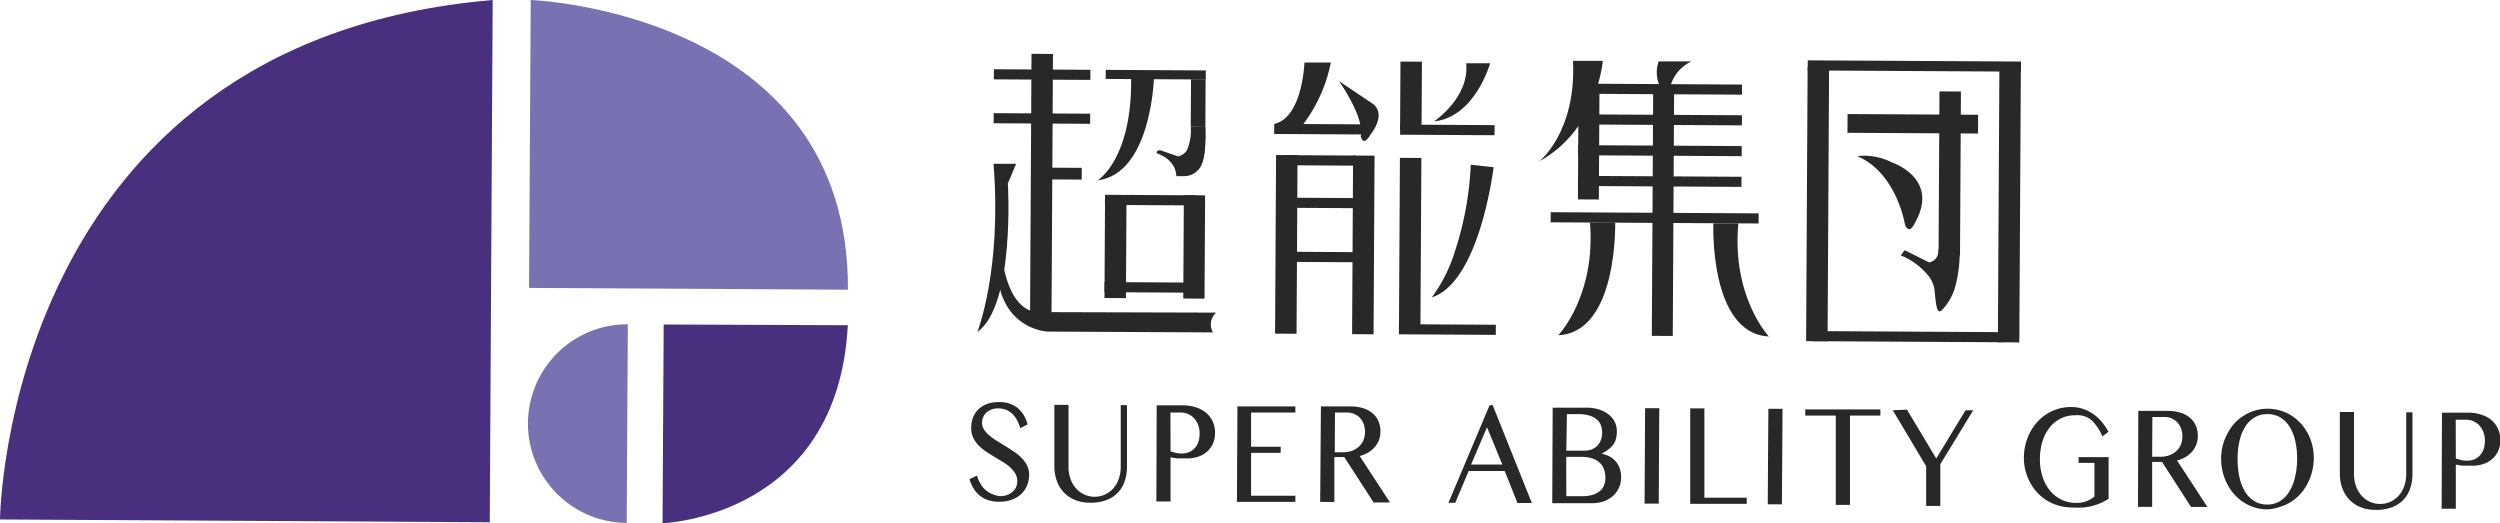 <svg xmlns="http://www.w3.org/2000/svg" viewBox="0 0 239.91 50.21"><defs><style>.cls-1{fill:#7872b2;}.cls-2{fill:#48307f;}.cls-3{fill:#282927;}</style></defs><title>sag-logo</title><g id="圖層_1" data-name="圖層 1"><path class="cls-1" d="M60.25,31.12a9.53,9.53,0,1,0-.11,19.06Z"/><path class="cls-2" d="M0,49.85S.42,4,47.28,0L47,50.12Z"/><path class="cls-1" d="M50.93,0s30.59,1.11,30.44,27.8l-30.6-.17Z"/><path class="cls-2" d="M63.69,31.14l-.11,19.07s16.82-.54,17.78-19Z"/><rect class="cls-3" x="87.36" y="16.73" width="25.19" height="2.06" transform="translate(81.63 117.62) rotate(-89.68)"/><rect class="cls-3" x="102.13" y="22.65" width="9.85" height="2.06" transform="translate(82.77 130.6) rotate(-89.68)"/><rect class="cls-3" x="109.65" y="22.68" width="9.91" height="2.04" transform="translate(90.26 138.17) rotate(-89.68)"/><rect class="cls-3" x="99.51" y="6.74" width="0.97" height="9.26" transform="translate(88.06 111.3) rotate(-89.68)"/><rect class="cls-3" x="101.19" y="14.6" width="1.13" height="4.11" transform="translate(84.53 118.32) rotate(-89.68)"/><rect class="cls-3" x="99.53" y="2.52" width="0.97" height="9.26" transform="translate(92.3 107.13) rotate(-89.68)"/><rect class="cls-3" x="110.48" y="2.36" width="0.87" height="9.6" transform="translate(103.13 118.04) rotate(-89.68)"/><rect class="cls-3" x="109.97" y="14.79" width="0.97" height="8.82" transform="translate(90.63 129.55) rotate(-89.68)"/><rect class="cls-3" x="110.19" y="22.91" width="0.97" height="9.35" transform="translate(82.47 138.1) rotate(-89.68)"/><rect class="cls-3" x="112.71" y="9.19" width="4.56" height="1.4" transform="translate(104.45 124.82) rotate(-89.68)"/><path class="cls-3" d="M115.6,14.25s.1,2.82-2.23,2.65l-.49,0s.1-1.49-1.89-2.2c0,0,0-.36.42-.26l1.65.57a1.49,1.49,0,0,0,.83-.56l1.19-.76Z"/><path class="cls-3" d="M96.06,23.6s.18,5.81,3.32,6.35L116.7,30a1.53,1.53,0,0,0-.3,1.9l-15.87-.08s-3.91-.14-4.72-4.76A11.5,11.5,0,0,1,96.06,23.6Z"/><path class="cls-3" d="M114.27,12.17l1.41-.05s.21,3.3-.73,4.21l-1.07-1.86A4.76,4.76,0,0,0,114.27,12.17Z"/><path class="cls-3" d="M95.34,15.72h2.17l-.79,1.88s.71,11.68-2.93,14.26C93.79,31.87,96.16,25.86,95.34,15.72Z"/><path class="cls-3" d="M108.55,7.45h2.19s-.24,9.21-5.41,9.86C105.34,17.3,108.65,15.32,108.55,7.45Z"/><path class="cls-3" d="M122.29,11.89,125,12a14.4,14.4,0,0,0,2.71-6h-2.53S125,11.28,122.29,11.89Z"/><rect class="cls-3" x="114.88" y="22.43" width="17.14" height="2.06" transform="translate(99.29 146.77) rotate(-89.68)"/><rect class="cls-3" x="122.26" y="22.47" width="17.14" height="2.06" transform="translate(106.6 154.2) rotate(-89.68)"/><rect class="cls-3" x="127" y="22.45" width="16.66" height="2.06" transform="translate(111.09 158.68) rotate(-89.68)"/><rect class="cls-3" x="132.13" y="8.18" width="6.58" height="2.06" transform="translate(125.44 144.57) rotate(-89.68)"/><rect class="cls-3" x="126.68" y="16.06" width="0.97" height="6.83" transform="translate(106.97 146.53) rotate(-89.68)"/><rect class="cls-3" x="126.21" y="11.97" width="0.97" height="6.83" transform="translate(110.6 142) rotate(-89.68)"/><rect class="cls-3" x="126.65" y="21.25" width="0.97" height="6.83" transform="translate(101.75 151.66) rotate(-89.68)"/><rect class="cls-3" x="126.34" y="7.86" width="0.97" height="9.07" transform="translate(113.71 139.15) rotate(-89.68)"/><rect class="cls-3" x="138.41" y="7.94" width="0.97" height="9.06" transform="translate(125.65 151.29) rotate(-89.68)"/><rect class="cls-3" x="138.43" y="26.98" width="0.97" height="9.3" transform="translate(106.49 170.36) rotate(-89.68)"/><path class="cls-3" d="M128.5,7.79s2.46,3.44,2.09,5.3c0,0,.2,1.07.91-.15,0,0,1.55-1.83.34-2.91Z"/><path class="cls-3" d="M140.7,6.07H143s-1.44,5.18-5.4,5.58C137.61,11.66,141.05,9.36,140.7,6.07Z"/><path class="cls-3" d="M141.14,15.81l2.19.24s-1.3,11-5.93,12.49A14.89,14.89,0,0,0,139.66,24,30.91,30.91,0,0,0,141.14,15.81Z"/><rect class="cls-3" x="147.68" y="19.31" width="23.83" height="2.01" transform="translate(138.38 179.8) rotate(-89.68)"/><rect class="cls-3" x="147.34" y="13" width="10.25" height="2.01" transform="translate(137.6 166.4) rotate(-89.68)"/><rect class="cls-3" x="158.86" y="0.71" width="0.97" height="15.69" transform="translate(149.88 167.85) rotate(-89.68)"/><rect class="cls-3" x="158.84" y="3.66" width="0.97" height="15.69" transform="translate(146.92 170.76) rotate(-89.68)"/><rect class="cls-3" x="158.82" y="6.61" width="0.97" height="15.69" transform="translate(143.95 173.68) rotate(-89.68)"/><rect class="cls-3" x="158.81" y="9.56" width="0.97" height="15.69" transform="translate(140.98 176.6) rotate(-89.68)"/><rect class="cls-3" x="158.31" y="10.92" width="0.97" height="19.96" transform="translate(137 179.58) rotate(-89.68)"/><path class="cls-3" d="M150.95,5.84l2.86,0s-.53,6.62-6.11,9.65C147.71,15.51,151.29,12.66,150.95,5.84Z"/><path class="cls-3" d="M152.58,21.35H155s.27,10.56-5.46,10.82C149.53,32.18,153.15,28.43,152.58,21.35Z"/><path class="cls-3" d="M166.82,21.43h-2.4S164,32,169.75,32.29C169.75,32.29,166.17,28.51,166.82,21.43Z"/><path class="cls-3" d="M159.17,5.89l3.16,0a3.73,3.73,0,0,0-2.17,3.51A3.17,3.17,0,0,1,159.17,5.89Z"/><rect class="cls-3" x="161.3" y="18.58" width="26.27" height="2.06" transform="translate(153.84 193.93) rotate(-89.68)"/><rect class="cls-3" x="179.61" y="18.59" width="26.46" height="2.06" transform="translate(172.13 212.35) rotate(-89.68)"/><rect class="cls-3" x="183.23" y="-3.89" width="0.97" height="20.47" transform="translate(176.34 190.01) rotate(-89.68)"/><rect class="cls-3" x="182.55" y="23.2" width="0.97" height="18.22" transform="translate(149.69 215.16) rotate(-89.68)"/><rect class="cls-3" x="179.24" y="15.62" width="15.75" height="2.06" transform="translate(169.41 203.67) rotate(-89.68)"/><rect class="cls-3" x="182.67" y="5.62" width="1.8" height="12.53" transform="translate(170.65 195.38) rotate(-89.68)"/><path class="cls-3" d="M186,24h2.06a12.87,12.87,0,0,1-.43,3.53,5.22,5.22,0,0,1-1.33,2.28c-.58.47-.55-1.56-.7-2.24a3.08,3.08,0,0,0-.46-1,6.5,6.5,0,0,0-2.74-2.06l.39-.5,2.33,1.17A1.06,1.06,0,0,0,186,24Z"/><path class="cls-3" d="M183.88,21.17c2.17-4.12-2.34-5.59-2.34-5.59h0a5.87,5.87,0,0,0-3.31-.6c3.81,1.64,4.58,6.58,4.58,6.58.15.37.31.47.47.42h0C183.49,21.91,183.7,21.56,183.88,21.17Z"/><path class="cls-3" d="M96,47.61a2,2,0,0,0,.59-.09,1.58,1.58,0,0,0,.52-.27,1.41,1.41,0,0,0,.37-.45,1.31,1.31,0,0,0,.14-.61,1.45,1.45,0,0,0-.19-.75,2.51,2.51,0,0,0-.5-.6,4.66,4.66,0,0,0-.71-.52l-.81-.49q-.41-.25-.81-.51a4.19,4.19,0,0,1-.71-.6,2.75,2.75,0,0,1-.5-.73,2.15,2.15,0,0,1-.19-.93,2.69,2.69,0,0,1,.18-1,2.17,2.17,0,0,1,.51-.78,2.38,2.38,0,0,1,.83-.51,3.13,3.13,0,0,1,1.13-.18,2.76,2.76,0,0,1,1.81.56,3.07,3.07,0,0,1,.95,1.58l-.7.36a3.88,3.88,0,0,0-.31-.77,2.37,2.37,0,0,0-.45-.6,1.87,1.87,0,0,0-.6-.39,2.09,2.09,0,0,0-.77-.14,1.71,1.71,0,0,0-.67.12,1.44,1.44,0,0,0-.48.31,1.31,1.31,0,0,0-.29.44,1.38,1.38,0,0,0-.1.5,1.18,1.18,0,0,0,.19.66,2.7,2.7,0,0,0,.51.57,5.51,5.51,0,0,0,.73.52l.83.51.83.54a4.5,4.5,0,0,1,.73.61,2.91,2.91,0,0,1,.51.72,1.92,1.92,0,0,1,.19.87,2.83,2.83,0,0,1-.19,1,2.31,2.31,0,0,1-.55.83,2.59,2.59,0,0,1-.91.56,3.52,3.52,0,0,1-1.26.2,3.44,3.44,0,0,1-1-.15,2.52,2.52,0,0,1-.81-.43,2.59,2.59,0,0,1-.6-.68,4.07,4.07,0,0,1-.41-.91l.73-.34a3.28,3.28,0,0,0,.34.8,2.47,2.47,0,0,0,.5.6,2,2,0,0,0,.64.38A2.15,2.15,0,0,0,96,47.61Z"/><path class="cls-3" d="M101.18,38.85h1.36l0,5.95a3.38,3.38,0,0,0,.17,1.1,2.75,2.75,0,0,0,.5.91,2.39,2.39,0,0,0,.79.62,2.39,2.39,0,0,0,2.87-.6,2.78,2.78,0,0,0,.5-.9,3.44,3.44,0,0,0,.18-1.1l0-5.95h.6l0,5.95a4.31,4.31,0,0,1-.21,1.32,2.94,2.94,0,0,1-.63,1.09,3,3,0,0,1-1.1.74,4.26,4.26,0,0,1-1.61.26,3.76,3.76,0,0,1-1.48-.28,3.06,3.06,0,0,1-1.07-.75,3.19,3.19,0,0,1-.65-1.11,4,4,0,0,1-.22-1.34Z"/><path class="cls-3" d="M111,38.9h2.55a3.92,3.92,0,0,1,1.18.18,2.84,2.84,0,0,1,1,.52,2.43,2.43,0,0,1,.64.83,2.5,2.5,0,0,1,.23,1.11,2.43,2.43,0,0,1-.23,1.09,2.28,2.28,0,0,1-.61.77,2.49,2.49,0,0,1-.85.45,3.25,3.25,0,0,1-1,.14l-.44,0-.45,0-.4-.05-.29-.06,0,4.24h-1.36Zm1.33,4.41.49.14a2.23,2.23,0,0,0,.54.07,1.86,1.86,0,0,0,.77-.14,1.52,1.52,0,0,0,.55-.41,1.74,1.74,0,0,0,.33-.6,2.48,2.48,0,0,0,.11-.74,2.38,2.38,0,0,0-.14-.84,1.94,1.94,0,0,0-.38-.64,1.71,1.71,0,0,0-.57-.41,1.74,1.74,0,0,0-.71-.15h-1Z"/><path class="cls-3" d="M124.31,39v.59l-4.25,0,0,3.28,2.84,0v.59l-2.84,0,0,4.11,4.25,0v.59l-5.61,0,.05-9.16Z"/><path class="cls-3" d="M126.76,39l2.79,0a4.15,4.15,0,0,1,1.28.18,2.58,2.58,0,0,1,.91.5,2.07,2.07,0,0,1,.55.76,2.43,2.43,0,0,1,.18,1,2.2,2.2,0,0,1-.55,1.47,2.64,2.64,0,0,1-.63.52,3.13,3.13,0,0,1-.81.33l2.91,4.46h-1.57L129,43.86h-.95l0,4.31h-1.36Zm1.33,4.4h.78a2.48,2.48,0,0,0,.84-.13,2,2,0,0,0,.67-.39,1.77,1.77,0,0,0,.45-.61,2,2,0,0,0,.16-.81,2.16,2.16,0,0,0-.12-.75,1.76,1.76,0,0,0-.35-.59,1.58,1.58,0,0,0-.54-.39,1.67,1.67,0,0,0-.68-.14h-1.19Z"/><path class="cls-3" d="M143.24,38.87,147,48.27h-1.38l-1.22-3.07-3.46,0-1.29,3.05H139l3.94-9.35Zm-2.07,5.71,3,0L142.7,41Z"/><path class="cls-3" d="M149,39.12l3.25,0a4,4,0,0,1,1.18.17,2.88,2.88,0,0,1,.92.47,2.11,2.11,0,0,1,.6.71,2,2,0,0,1,.21.92,2.92,2.92,0,0,1-.07.67,1.68,1.68,0,0,1-.24.55,2.14,2.14,0,0,1-.45.48,4.82,4.82,0,0,1-.71.45v0a2.66,2.66,0,0,1,.78.27,2,2,0,0,1,.59.48,2.09,2.09,0,0,1,.38.67,2.52,2.52,0,0,1,.13.84,2.39,2.39,0,0,1-.21,1,2.32,2.32,0,0,1-.57.79,2.66,2.66,0,0,1-.89.52,3.38,3.38,0,0,1-1.17.18l-3.77,0Zm1.31,8.5h1.47a3.65,3.65,0,0,0,1-.12,2.05,2.05,0,0,0,.72-.35,1.4,1.4,0,0,0,.42-.55,1.83,1.83,0,0,0,.14-.71,2.61,2.61,0,0,0-.12-.81,1.58,1.58,0,0,0-.4-.65,1.94,1.94,0,0,0-.72-.43,3.3,3.3,0,0,0-1.09-.16h-1.43Zm0-4.37h1.73a1.89,1.89,0,0,0,.72-.13,1.5,1.5,0,0,0,.54-.36,1.57,1.57,0,0,0,.33-.55,2,2,0,0,0,.12-.69,1.93,1.93,0,0,0-.13-.73,1.4,1.4,0,0,0-.41-.56,2,2,0,0,0-.72-.36,3.82,3.82,0,0,0-1-.13h-1.12Z"/><path class="cls-3" d="M157.87,39.17h1.36l-.05,9.16h-1.36Z"/><path class="cls-3" d="M162.2,39.19h1.36l0,8.57,4.06,0v.59l-5.42,0Z"/><path class="cls-3" d="M169.7,39.23h1.36L171,48.4h-1.36Z"/><path class="cls-3" d="M180.45,39.29v.59l-2.92,0,0,8.57h-1.36l0-8.57-2.93,0v-.59Z"/><path class="cls-3" d="M183,39.31,185.81,44l2.81-4.63h.74l-3.16,5.18,0,4h-1.36l0-3.81-3.2-5.37Z"/><path class="cls-3" d="M199.15,39.85a3,3,0,0,0-1.35.29,3.12,3.12,0,0,0-1.07.84,4,4,0,0,0-.71,1.32,5.69,5.69,0,0,0-.26,1.74,5.24,5.24,0,0,0,.26,1.74,4.07,4.07,0,0,0,.73,1.33,3.25,3.25,0,0,0,1.1.85,3.2,3.2,0,0,0,1.37.3,2.66,2.66,0,0,0,1-.16,2.42,2.42,0,0,0,.77-.46l0-3.22h-1.52v-.55l2.88,0,0,4a6.59,6.59,0,0,1-.71.38,5.16,5.16,0,0,1-.77.28,5.87,5.87,0,0,1-.92.17,10.19,10.19,0,0,1-1.13,0,4.65,4.65,0,0,1-1.27-.18,4.53,4.53,0,0,1-1.12-.49,4.46,4.46,0,0,1-.92-.75,4.58,4.58,0,0,1-.7-1,4.85,4.85,0,0,1-.44-1.13,4.93,4.93,0,0,1-.15-1.25,5.27,5.27,0,0,1,.59-2.4,4.75,4.75,0,0,1,.69-1,4.44,4.44,0,0,1,.91-.77,4.31,4.31,0,0,1,2.37-.67,3.45,3.45,0,0,1,1.18.2,4,4,0,0,1,1,.53,4.22,4.22,0,0,1,.79.76,5.8,5.8,0,0,1,.59.89l-.59.44a4.56,4.56,0,0,0-1.13-1.64A2.19,2.19,0,0,0,199.15,39.85Z"/><path class="cls-3" d="M205.2,39.43l2.79,0a4.14,4.14,0,0,1,1.28.18,2.57,2.57,0,0,1,.91.5,2.07,2.07,0,0,1,.55.76,2.42,2.42,0,0,1,.18,1,2.2,2.2,0,0,1-.55,1.47,2.63,2.63,0,0,1-.63.52,3.12,3.12,0,0,1-.81.33l2.91,4.46h-1.57l-2.78-4.32h-.95l0,4.31h-1.36Zm1.33,4.4h.78a2.49,2.49,0,0,0,.84-.13,2,2,0,0,0,.67-.39,1.76,1.76,0,0,0,.45-.61,2,2,0,0,0,.16-.81,2.15,2.15,0,0,0-.12-.75,1.76,1.76,0,0,0-.35-.59,1.58,1.58,0,0,0-.54-.39,1.67,1.67,0,0,0-.68-.14h-1.19Z"/><path class="cls-3" d="M217.56,48.88a4.1,4.1,0,0,1-1.2-.18,4.23,4.23,0,0,1-1.06-.5,4.53,4.53,0,0,1-.89-.76,4.69,4.69,0,0,1-.68-1,5.25,5.25,0,0,1-.58-2.45,5,5,0,0,1,.16-1.26,5,5,0,0,1,.45-1.13,4.51,4.51,0,0,1,.69-1,4.57,4.57,0,0,1,.9-.73,4.28,4.28,0,0,1,4.53,0,4.57,4.57,0,0,1,1.58,1.71,5,5,0,0,1,.58,2.4,5.27,5.27,0,0,1-.61,2.44,4.7,4.7,0,0,1-.69,1,4.54,4.54,0,0,1-.9.75,4.24,4.24,0,0,1-1.07.48A4.1,4.1,0,0,1,217.56,48.88Zm0-.46a2.28,2.28,0,0,0,1.22-.32,2.76,2.76,0,0,0,.9-.91,4.63,4.63,0,0,0,.56-1.39,7.72,7.72,0,0,0,.2-1.76,7.4,7.4,0,0,0-.18-1.73,4.41,4.41,0,0,0-.54-1.36,2.67,2.67,0,0,0-.89-.89,2.35,2.35,0,0,0-1.22-.32,2.4,2.4,0,0,0-1.24.31,2.64,2.64,0,0,0-.9.88,4.39,4.39,0,0,0-.55,1.35,7.66,7.66,0,0,0-.19,1.73,8,8,0,0,0,.17,1.76,4.58,4.58,0,0,0,.53,1.39,2.71,2.71,0,0,0,.89.92A2.33,2.33,0,0,0,217.56,48.42Z"/><path class="cls-3" d="M224.54,39.54h1.36l0,5.95a3.38,3.38,0,0,0,.17,1.1,2.76,2.76,0,0,0,.5.91,2.4,2.4,0,0,0,.79.62,2.39,2.39,0,0,0,2.87-.6,2.78,2.78,0,0,0,.5-.9,3.43,3.43,0,0,0,.18-1.1l0-5.95h.6l0,5.95a4.31,4.31,0,0,1-.21,1.32,2.94,2.94,0,0,1-.63,1.09,3,3,0,0,1-1.1.74,4.25,4.25,0,0,1-1.61.26,3.75,3.75,0,0,1-1.48-.28,3.05,3.05,0,0,1-1.07-.75,3.19,3.19,0,0,1-.65-1.11,4,4,0,0,1-.22-1.34Z"/><path class="cls-3" d="M234.34,39.6h2.55a3.94,3.94,0,0,1,1.18.18,2.83,2.83,0,0,1,1,.52,2.43,2.43,0,0,1,.64.83,2.5,2.5,0,0,1,.23,1.11,2.43,2.43,0,0,1-.23,1.09,2.28,2.28,0,0,1-.61.77,2.5,2.5,0,0,1-.85.45,3.25,3.25,0,0,1-1,.14l-.44,0-.45,0-.4-.05-.29-.06,0,4.24h-1.36ZM235.67,44l.49.14a2.21,2.21,0,0,0,.54.07,1.85,1.85,0,0,0,.77-.14,1.51,1.51,0,0,0,.55-.41,1.74,1.74,0,0,0,.33-.6,2.48,2.48,0,0,0,.11-.74,2.37,2.37,0,0,0-.14-.84,1.93,1.93,0,0,0-.38-.64,1.71,1.71,0,0,0-.57-.41,1.74,1.74,0,0,0-.71-.15h-1Z"/></g></svg>